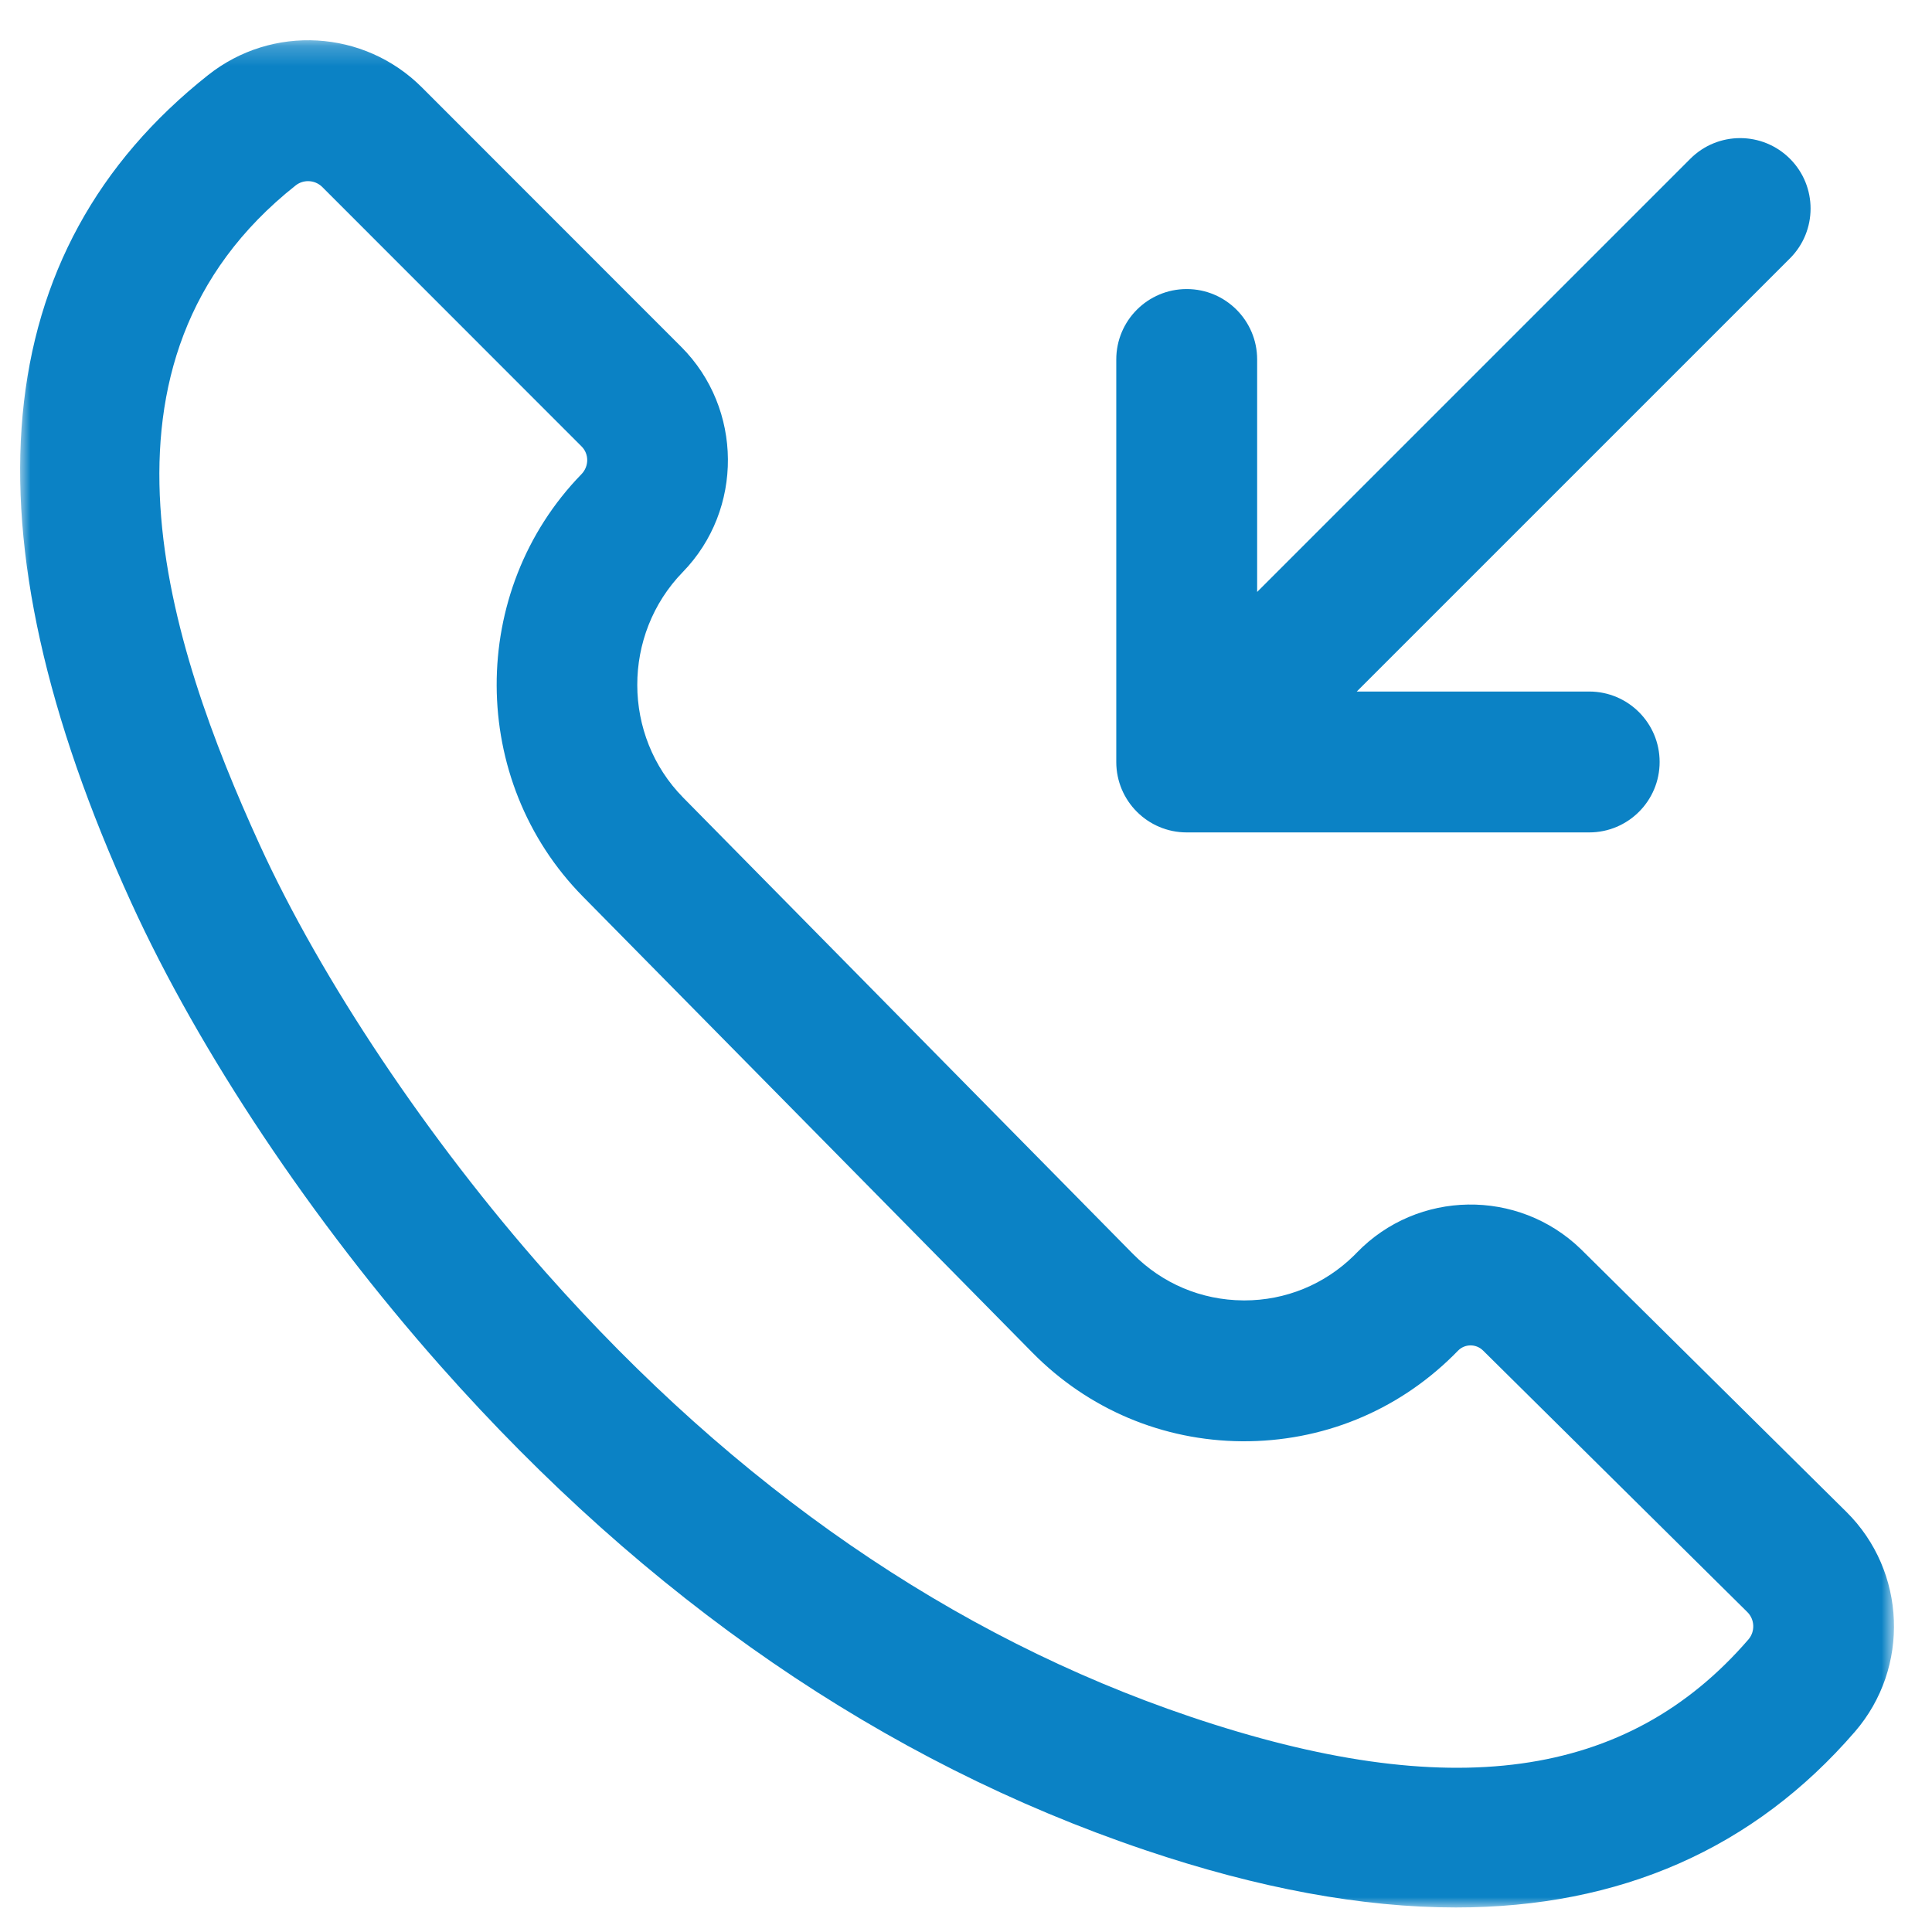 <?xml version="1.0" encoding="UTF-8"?>
<svg width="96px" height="96px" viewBox="0 0 96 96" version="1.1" xmlns="http://www.w3.org/2000/svg" xmlns:xlink="http://www.w3.org/1999/xlink">
    <!-- Generator: Sketch 49.3 (51167) - http://www.bohemiancoding.com/sketch -->
    <title>iQueque manager</title>
    <desc>Created with Sketch.</desc>
    <defs>
        <polygon id="path-1" points="0 0.219 93.111 0.219 93.111 93 0 93"></polygon>
    </defs>
    <g id="iQueque-manager" stroke="none" stroke-width="1" fill="none" fill-rule="evenodd">
        <g transform="translate(1, 1)" id="Page-1">
            <g>
                <path d="M57.967,40.362 L77.966,40.362 C79.9,40.362 81.466,38.795 81.466,36.862 C81.466,34.929 79.9,33.362 77.966,33.362 L66.416,33.362 L87.942,11.838 C89.308,10.47 89.308,8.255 87.942,6.888 C86.573,5.521 84.359,5.521 82.992,6.888 L61.467,28.413 L61.467,16.863 C61.467,14.93 59.9,13.363 57.967,13.363 C56.033,13.363 54.467,14.93 54.467,16.863 L54.467,36.862 C54.467,38.795 56.033,40.362 57.967,40.362" id="Fill-1" fill="#0B82C5"></path>
                <g id="Group-5" transform="translate(0, 0.781)">
                    <mask id="mask-2" fill="white">
                        <use xlink:href="#path-1"></use>
                    </mask>
                    <g id="Clip-4"></g>
                    <path d="M85.877,79.684 C79.855,86.655 71.039,87.872 58.137,83.517 C46.332,79.53 35.567,72.111 26.141,61.466 C20.29,54.861 14.964,46.9 11.893,40.171 C7.386,30.299 2.669,16.164 13.688,7.435 C13.87,7.291 14.089,7.22 14.308,7.22 C14.564,7.22 14.82,7.318 15.015,7.513 L27.898,20.402 C28.272,20.775 28.275,21.386 27.891,21.782 C22.247,27.587 22.28,37.001 27.963,42.767 L50.301,65.431 C53.072,68.243 56.772,69.807 60.72,69.835 C64.679,69.858 68.39,68.354 71.209,65.574 L71.444,65.337 C71.781,64.989 72.337,64.98 72.69,65.324 L85.823,78.32 C86.195,78.688 86.219,79.288 85.877,79.684 M90.747,73.345 L77.553,60.288 C74.433,57.266 69.438,57.347 66.426,60.456 L66.287,60.597 C64.821,62.042 62.885,62.836 60.828,62.836 C60.809,62.836 60.789,62.835 60.771,62.835 C58.692,62.82 56.745,61.997 55.287,60.517 L32.948,37.853 C29.917,34.778 29.9,29.757 32.928,26.643 C35.947,23.538 35.912,18.518 32.85,15.454 L19.966,2.564 C17.093,-0.31 12.524,-0.575 9.341,1.949 C-1.669,10.669 -2.952,24.507 5.525,43.078 C8.918,50.512 14.522,58.906 20.9,66.107 C31.147,77.678 42.921,85.767 55.898,90.148 C61.531,92.051 66.685,93 71.342,93 C79.505,93 86.146,90.082 91.175,84.26 C93.913,81.087 93.726,76.293 90.747,73.345" id="Fill-3" fill="#0B82C5" mask="url(#mask-2)"></path>
                </g>
            </g>
        </g>
    </g>
</svg>